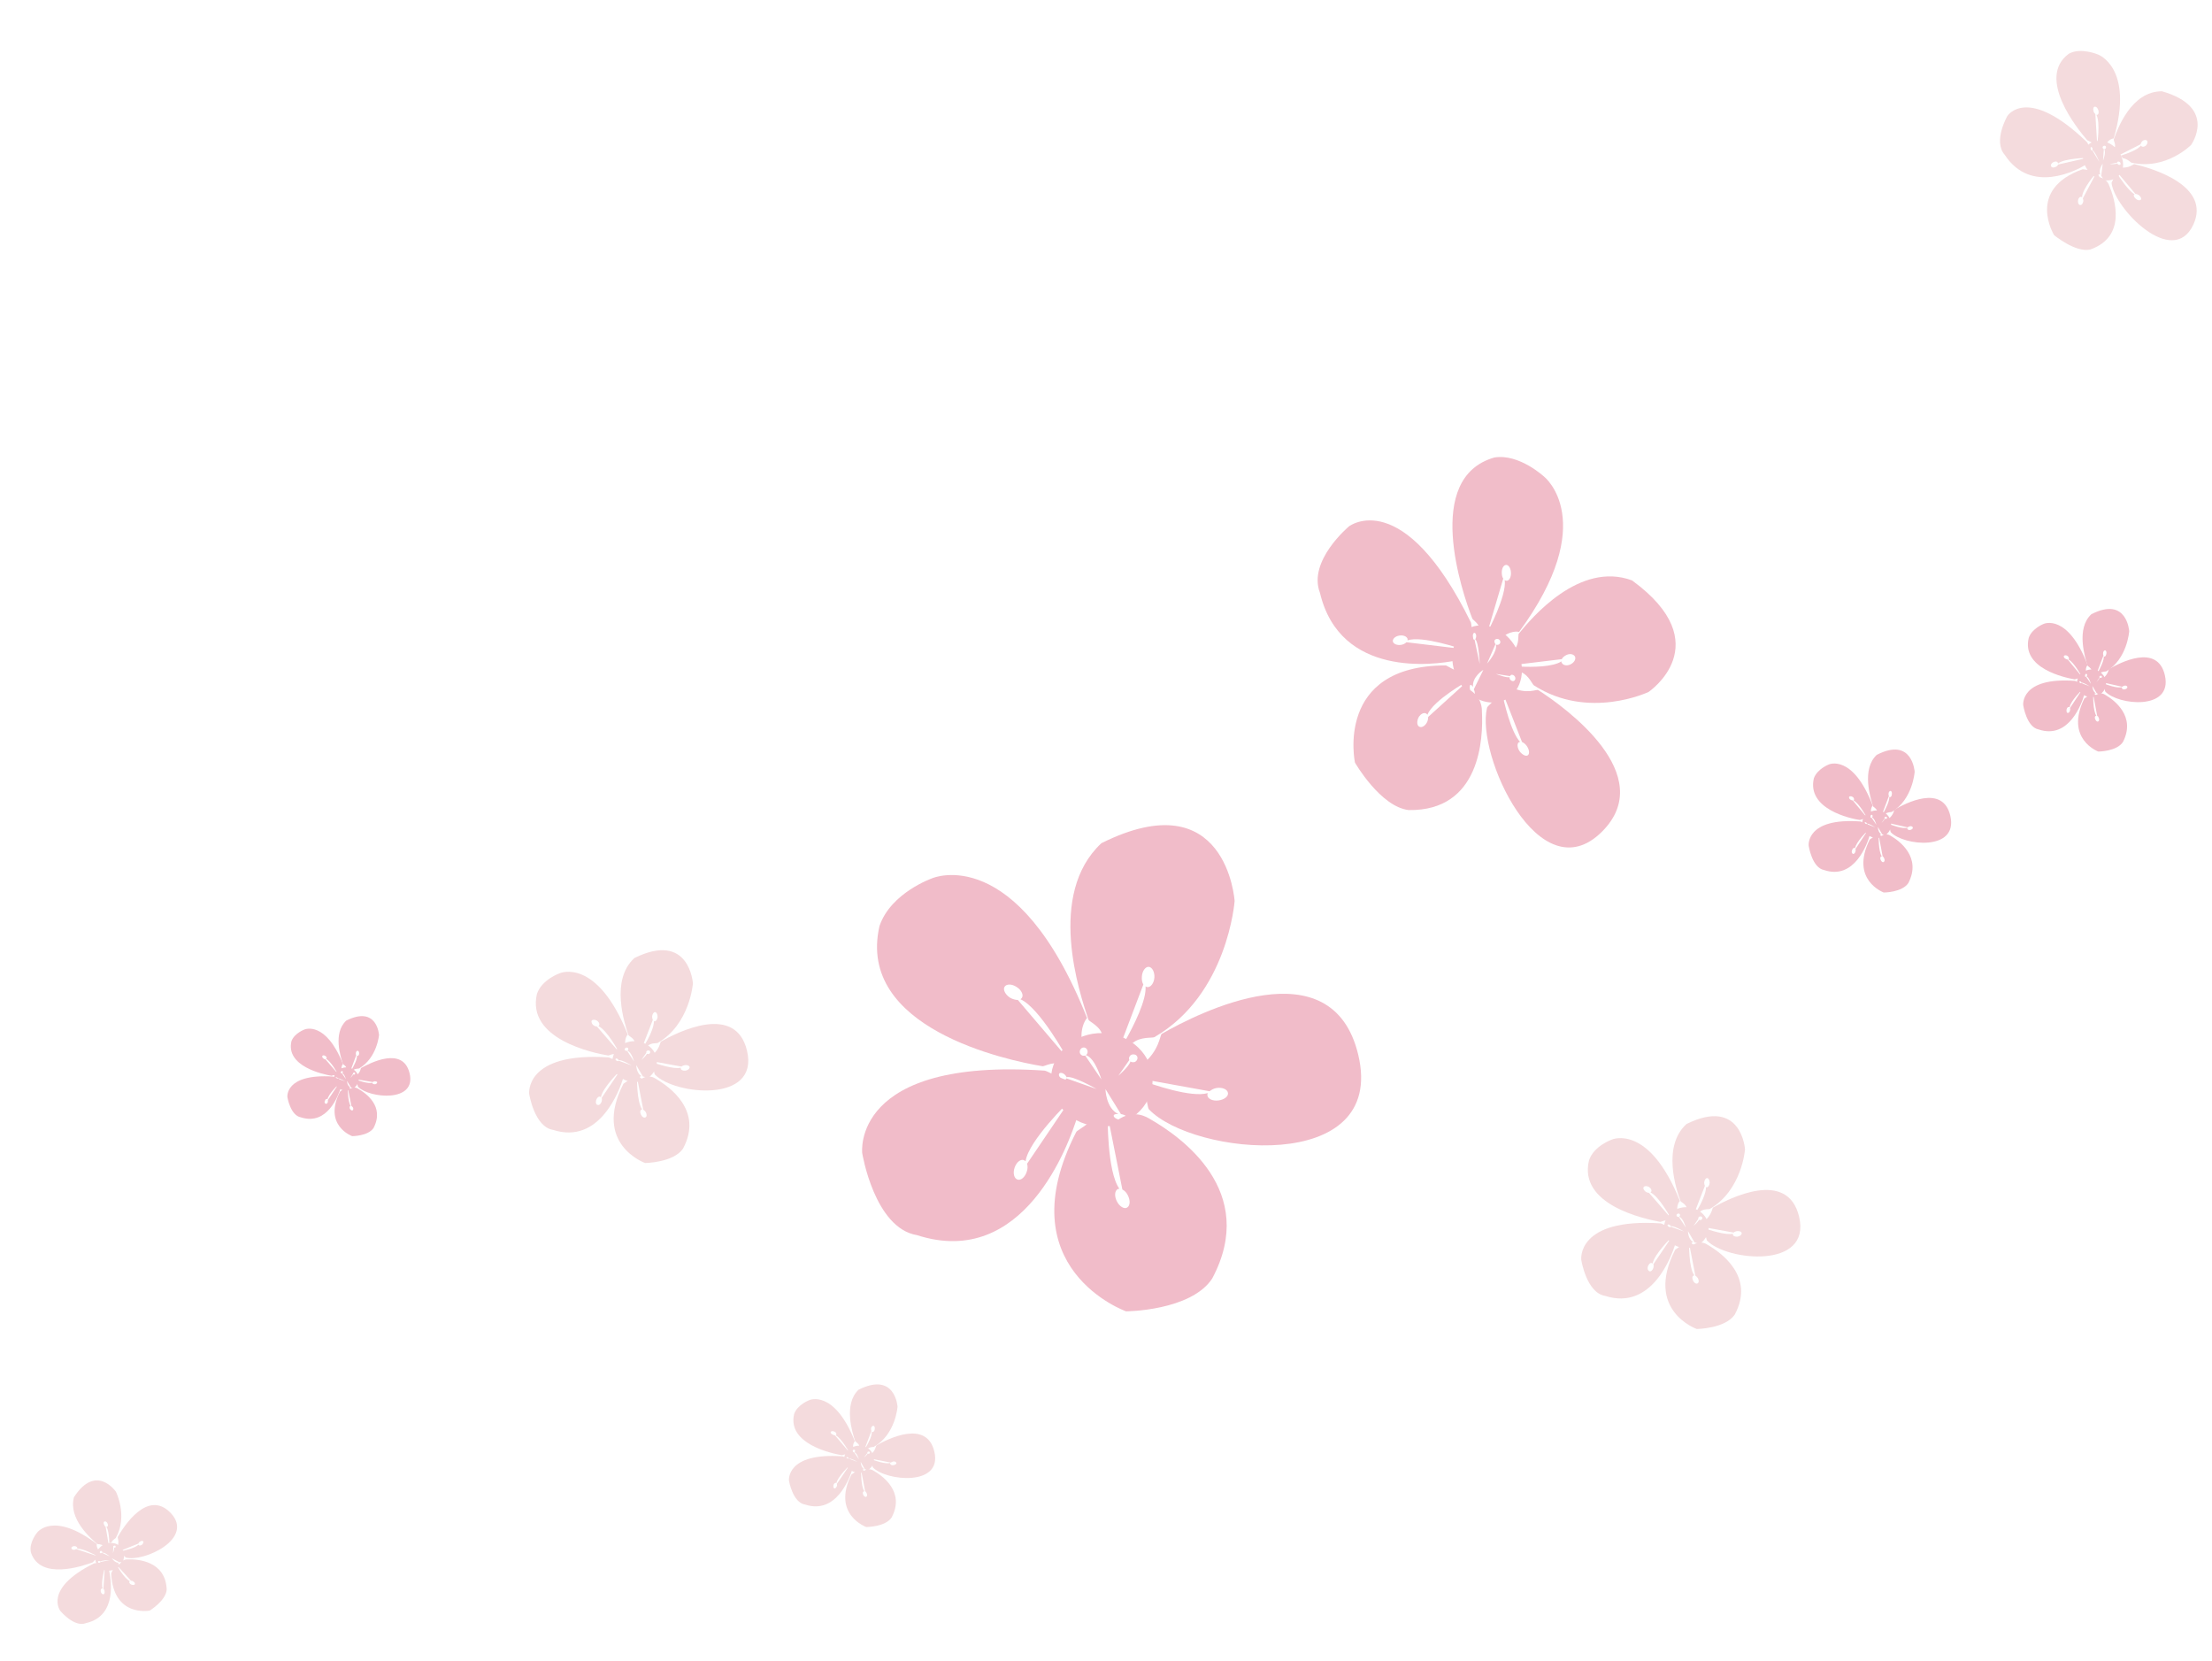 <?xml version="1.0" encoding="utf-8"?>
<!-- Generator: Adobe Illustrator 18.1.1, SVG Export Plug-In . SVG Version: 6.00 Build 0)  -->
<svg version="1.1" id="Layer_1" xmlns="http://www.w3.org/2000/svg" xmlns:xlink="http://www.w3.org/1999/xlink" x="0px" y="0px"
	 viewBox="0 0 601.1 451.3" enable-background="new 0 0 601.1 451.3" xml:space="preserve">
<path fill="#F1BCC9" d="M328.7,296.5c0.5-0.4,1.2-0.8,2-0.9c1.5-0.2,2.9,0.4,3,1.4c0.1,0.9-1,1.8-2.6,2c-1.5,0.2-2.9-0.4-3-1.4
	c0-0.2,0-0.4,0.1-0.6c-4.4,1.3-14.7-2.2-18.4-3.6l0,0.4c2.1,4.7,2,7.2,2.4,7.6c12,12.6,64.7,18,56.9-14.8
	c-7.1-29.8-43.3-11.5-53.4-5.7c-0.5,0.3-0.6,4.7-5.5,8.5l-0.3,3.7L328.7,296.5z"/>
<path fill="#F1BCC9" d="M306,356.3c0,0,17.6-0.1,23.4-8.9c12.7-23.8-8.6-38.6-16.8-43.3c-0.7-0.4-4.4-3-9,0.3l-4.4-3.5
	c-0.9,3.3-6.5,6.2-6.7,6.6C273.4,344.7,306,356.3,306,356.3z M305,323.2c0.6,0.3,1.1,0.8,1.5,1.6c0.7,1.4,0.6,2.8-0.2,3.3
	s-2.1-0.3-2.8-1.7c-0.7-1.4-0.6-2.8,0.2-3.3c0.2-0.1,0.4-0.1,0.5-0.1c-3.4-4.6-3.2-19.9-3.2-19.9L305,323.2z"/>
<path fill="#F1BCC9" d="M295.8,277.1c0.1,0.4,3.5,1.9,3.8,4.4l5.3,1.3l5.8-15.3c-0.3-0.5-0.5-1.3-0.4-2.2c0.1-1.5,1-2.7,1.9-2.6
	c0.9,0.1,1.6,1.4,1.5,2.9s-1,2.7-1.9,2.6c-0.2,0-0.4-0.1-0.5-0.2c0.3,3.7-3.2,10.7-5.6,14.9l2.1,0.5c2.1-1.8,5.4-1.3,5.9-1.6
	c20-11.6,21.8-37,21.8-37s-2.1-32.7-36.2-15.7C284.4,243,293.3,269.7,295.8,277.1z"/>
<path fill="#F1BCC9" d="M234.3,313.3c0,0,3.3,20.4,14.9,22.3c29.1,9.4,41.3-24.8,43.6-32.3c0.1-0.3-0.9-2.6,0.3-4.3
	c0,0-2.4-5.6-2.4-5.6c-1,0.6-6.2-2.5-6.8-2.5C231.2,287.3,234.3,313.3,234.3,313.3z M275.7,317.3c0.5-1.5,1.6-2.4,2.5-2.1
	c0.2,0.1,0.3,0.2,0.5,0.3c0.8-5.6,11.9-16.3,11.9-16.3l-11.5,17c0.2,0.6,0.2,1.4-0.1,2.2c-0.5,1.5-1.6,2.4-2.5,2.1
	C275.6,320.2,275.2,318.8,275.7,317.3z"/>
<path fill="#F1BCC9" d="M283.3,289.7c0.6,0.1,3.2-1.7,6-0.2l5.5-6.4c-1.3,0.7-1.3-4.3,0.6-6.5c-19-47.9-42-38-42-38
	s-11.3,3.9-14.4,13C232.6,279.4,273.6,288.1,283.3,289.7z M273,268.1c0.5-0.8,2-0.8,3.3,0.1c1.3,0.8,1.9,2.2,1.4,2.9
	c-0.1,0.2-0.3,0.3-0.4,0.4c5.2,2.3,12.6,15.8,12.6,15.8l-13.3-15.6c-0.6,0-1.4-0.2-2.1-0.6C273.1,270.2,272.5,268.8,273,268.1z"/>
<path fill="#F1BCC9" d="M299.1,306.1c7.6,0.2,14-5.4,14.1-12.4s-5.9-12.8-13.5-13c-7.6-0.2-14,5.4-14.1,12.4
	S291.5,305.9,299.1,306.1z M306.8,287.5c0.1-0.6,0.6-1.1,1.3-1c0.6,0,1.1,0.5,1,1.1c-0.1,0.6-0.6,1.1-1.3,1c-0.3,0-0.5-0.1-0.6-0.2
	c-0.4,1.4-3.3,3.9-3.3,3.9l3-4.3C306.8,287.9,306.8,287.7,306.8,287.5z M304.6,302.7c0.6,0.1,1.1,0.3,1.5,0.6c0.7,0.5,0.6,1-0.2,1.1
	c-0.8,0.1-2.1-0.1-2.8-0.6c-0.7-0.5-0.6-1,0.2-1.1c0.2,0,0.4,0,0.6,0c-3.4-1.6-3.5-6.8-3.5-6.8L304.6,302.7z M293.7,285
	c0.4-0.5,1.1-0.5,1.5-0.1c0.4,0.4,0.5,1.1,0.1,1.6c-0.1,0.1-0.2,0.2-0.2,0.2c2.5,0.7,4.2,6.6,4.2,6.6l-4.4-6.5
	c-0.4,0.1-0.8,0.1-1.1-0.2C293.3,286.2,293.3,285.5,293.7,285z M288.3,291.5c0.5,0,1.1,0.4,1.4,0.9c0.1,0.1,0.1,0.2,0.1,0.3
	c1.6-0.6,8.2,3.2,8.2,3.2l-8.2-2.9c-0.1,0.2-0.2,0.4-0.5,0.4c-0.5,0-1.1-0.4-1.4-0.9C287.6,291.9,287.8,291.5,288.3,291.5z"/>
<g>
	<path fill="#F1BDC9" d="M101.3,294c0.1-0.1,0.3-0.2,0.5-0.2c0.4,0,0.7,0.1,0.7,0.3c0,0.2-0.3,0.5-0.6,0.5s-0.7-0.1-0.7-0.3
		c0,0,0-0.1,0-0.1c-1.1,0.3-3.6-0.5-4.5-0.9l0,0.1c0.5,1.2,0.5,1.8,0.6,1.9c3,3.1,16,4.4,14-3.7c-1.8-7.4-10.7-2.8-13.2-1.4
		c-0.1,0.1-0.1,1.2-1.4,2.1l-0.1,0.9L101.3,294z"/>
	<path fill="#F1BDC9" d="M95.7,308.7c0,0,4.3,0,5.8-2.2c3.1-5.9-2.1-9.5-4.2-10.7c-0.2-0.1-1.1-0.7-2.2,0.1l-1.1-0.9
		c-0.2,0.8-1.6,1.5-1.6,1.6C87.7,305.8,95.7,308.7,95.7,308.7z M95.5,300.5c0.1,0.1,0.3,0.2,0.4,0.4c0.2,0.3,0.1,0.7-0.1,0.8
		c-0.2,0.1-0.5-0.1-0.7-0.4c-0.2-0.3-0.1-0.7,0.1-0.8c0,0,0.1,0,0.1,0c-0.8-1.1-0.8-4.9-0.8-4.9L95.5,300.5z"/>
	<path fill="#F1BDC9" d="M93.2,289.1c0,0.1,0.9,0.5,0.9,1.1l1.3,0.3l1.4-3.8c-0.1-0.1-0.1-0.3-0.1-0.5c0-0.4,0.2-0.7,0.5-0.7
		c0.2,0,0.4,0.3,0.4,0.7c0,0.4-0.2,0.7-0.5,0.7c0,0-0.1,0-0.1,0c0.1,0.9-0.8,2.6-1.4,3.7l0.5,0.1c0.5-0.4,1.3-0.3,1.5-0.4
		c4.9-2.9,5.4-9.1,5.4-9.1s-0.5-8.1-8.9-3.9C90.4,280.7,92.6,287.3,93.2,289.1z"/>
	<path fill="#F1BDC9" d="M78.1,298.1c0,0,0.8,5,3.7,5.5c7.2,2.3,10.2-6.1,10.8-8c0-0.1-0.2-0.6,0.1-1.1c0,0-0.6-1.4-0.6-1.4
		c-0.3,0.1-1.5-0.6-1.7-0.6C77.3,291.7,78.1,298.1,78.1,298.1z M88.3,299.1c0.1-0.4,0.4-0.6,0.6-0.5c0,0,0.1,0,0.1,0.1
		c0.2-1.4,2.9-4,2.9-4l-2.8,4.2c0,0.1,0,0.3,0,0.5c-0.1,0.4-0.4,0.6-0.6,0.5C88.2,299.8,88.1,299.4,88.3,299.1z"/>
	<path fill="#F1BDC9" d="M90.1,292.3c0.1,0,0.8-0.4,1.5,0l1.4-1.6c-0.3,0.2-0.3-1.1,0.2-1.6c-4.7-11.8-10.4-9.4-10.4-9.4
		s-2.8,1-3.6,3.2C77.6,289.7,87.7,291.9,90.1,292.3z M87.6,286.9c0.1-0.2,0.5-0.2,0.8,0s0.5,0.5,0.3,0.7c0,0-0.1,0.1-0.1,0.1
		c1.3,0.6,3.1,3.9,3.1,3.9l-3.3-3.8c-0.2,0-0.3,0-0.5-0.2C87.6,287.4,87.5,287.1,87.6,286.9z"/>
	<path fill="#F1BDC9" d="M94,296.3c1.9,0,3.4-1.3,3.5-3.1c0-1.7-1.5-3.2-3.3-3.2c-1.9,0-3.4,1.3-3.5,3.1S92.2,296.3,94,296.3z
		 M95.9,291.7c0-0.1,0.2-0.3,0.3-0.3c0.2,0,0.3,0.1,0.3,0.3s-0.2,0.3-0.3,0.3c-0.1,0-0.1,0-0.2-0.1c-0.1,0.3-0.8,1-0.8,1l0.7-1.1
		C95.9,291.8,95.9,291.8,95.9,291.7z M95.4,295.5c0.1,0,0.3,0.1,0.4,0.1c0.2,0.1,0.2,0.2,0,0.3c-0.2,0-0.5,0-0.7-0.2
		c-0.2-0.1-0.2-0.2,0-0.3c0,0,0.1,0,0.1,0c-0.9-0.4-0.9-1.7-0.9-1.7L95.4,295.5z M92.7,291.1c0.1-0.1,0.3-0.1,0.4,0
		c0.1,0.1,0.1,0.3,0,0.4c0,0,0,0-0.1,0.1c0.6,0.2,1,1.6,1,1.6l-1.1-1.6c-0.1,0-0.2,0-0.3-0.1C92.6,291.4,92.6,291.2,92.7,291.1z
		 M91.4,292.7c0.1,0,0.3,0.1,0.4,0.2c0,0,0,0.1,0,0.1c0.4-0.1,2,0.8,2,0.8l-2-0.7c0,0.1-0.1,0.1-0.1,0.1c-0.1,0-0.3-0.1-0.4-0.2
		C91.2,292.8,91.2,292.7,91.4,292.7z"/>
</g>
<g>
	<path fill="#F1BDC9" d="M576.7,186.6c0.1-0.1,0.3-0.2,0.6-0.3c0.4-0.1,0.8,0.1,0.8,0.4c0,0.3-0.3,0.5-0.7,0.6
		c-0.4,0.1-0.8-0.1-0.8-0.4c0-0.1,0-0.1,0-0.2c-1.3,0.4-4.2-0.7-5.2-1.1l0,0.1c0.6,1.4,0.6,2.1,0.7,2.2c3.4,3.7,18.4,5.3,16.2-4.4
		c-2-8.8-12.3-3.4-15.2-1.7c-0.1,0.1-0.2,1.4-1.6,2.5l-0.1,1.1L576.7,186.6z"/>
	<path fill="#F1BDC9" d="M570.2,204.2c0,0,5,0,6.7-2.6c3.6-7-2.4-11.4-4.8-12.8c-0.2-0.1-1.2-0.9-2.6,0.1l-1.2-1
		c-0.3,1-1.8,1.8-1.9,1.9C561,200.8,570.2,204.2,570.2,204.2z M569.9,194.5c0.2,0.1,0.3,0.2,0.4,0.5c0.2,0.4,0.2,0.8-0.1,1
		s-0.6-0.1-0.8-0.5c-0.2-0.4-0.2-0.8,0.1-1c0,0,0.1,0,0.2,0c-1-1.3-0.9-5.9-0.9-5.9L569.9,194.5z"/>
	<path fill="#F1BDC9" d="M567.3,180.9c0,0.1,1,0.6,1.1,1.3l1.5,0.4l1.7-4.5c-0.1-0.2-0.1-0.4-0.1-0.6c0-0.5,0.3-0.8,0.5-0.8
		c0.3,0,0.5,0.4,0.4,0.9s-0.3,0.8-0.5,0.8c-0.1,0-0.1,0-0.2-0.1c0.1,1.1-0.9,3.1-1.6,4.4l0.6,0.2c0.6-0.5,1.5-0.4,1.7-0.5
		c5.7-3.4,6.2-10.9,6.2-10.9s-0.6-9.6-10.3-4.6C564.1,170.8,566.6,178.7,567.3,180.9z"/>
	<path fill="#F1BDC9" d="M549.8,191.6c0,0,0.9,6,4.2,6.6c8.3,2.8,11.8-7.3,12.4-9.5c0-0.1-0.3-0.8,0.1-1.3c0,0-0.7-1.7-0.7-1.7
		c-0.3,0.2-1.8-0.7-1.9-0.7C548.9,183.9,549.8,191.6,549.8,191.6z M561.6,192.7c0.1-0.4,0.4-0.7,0.7-0.6c0.1,0,0.1,0,0.1,0.1
		c0.2-1.7,3.4-4.8,3.4-4.8l-3.3,5c0.1,0.2,0.1,0.4,0,0.7c-0.1,0.4-0.4,0.7-0.7,0.6C561.6,193.6,561.5,193.2,561.6,192.7z"/>
	<path fill="#F1BDC9" d="M563.8,184.6c0.2,0,0.9-0.5,1.7-0.1l1.6-1.9c-0.4,0.2-0.4-1.3,0.2-1.9c-5.4-14.1-11.9-11.2-11.9-11.2
		s-3.2,1.2-4.1,3.8C549.3,181.6,561,184.1,563.8,184.6z M560.9,178.2c0.1-0.2,0.6-0.2,0.9,0s0.5,0.6,0.4,0.9c0,0-0.1,0.1-0.1,0.1
		c1.5,0.7,3.6,4.6,3.6,4.6l-3.8-4.6c-0.2,0-0.4-0.1-0.6-0.2C560.9,178.8,560.7,178.4,560.9,178.2z"/>
	<path fill="#F1BDC9" d="M568.3,189.4c2.2,0,4-1.6,4-3.7c0-2.1-1.7-3.8-3.9-3.8c-2.2,0-4,1.6-4,3.7
		C564.4,187.7,566.1,189.4,568.3,189.4z M570.5,183.9c0-0.2,0.2-0.3,0.4-0.3c0.2,0,0.3,0.2,0.3,0.3c0,0.2-0.2,0.3-0.4,0.3
		c-0.1,0-0.1,0-0.2-0.1c-0.1,0.4-0.9,1.2-0.9,1.2l0.9-1.3C570.5,184.1,570.5,184,570.5,183.9z M569.8,188.4c0.2,0,0.3,0.1,0.4,0.2
		c0.2,0.1,0.2,0.3-0.1,0.3c-0.2,0-0.6,0-0.8-0.2c-0.2-0.1-0.2-0.3,0.1-0.3c0,0,0.1,0,0.2,0c-1-0.5-1-2-1-2L569.8,188.4z
		 M566.7,183.2c0.1-0.1,0.3-0.2,0.4,0c0.1,0.1,0.1,0.3,0,0.5c0,0,0,0-0.1,0.1c0.7,0.2,1.2,2,1.2,2l-1.3-1.9c-0.1,0-0.2,0-0.3-0.1
		C566.6,183.6,566.6,183.3,566.7,183.2z M565.2,185.1c0.1,0,0.3,0.1,0.4,0.3c0,0,0,0.1,0,0.1c0.4-0.2,2.3,1,2.3,1l-2.3-0.9
		c0,0.1-0.1,0.1-0.1,0.1c-0.1,0-0.3-0.1-0.4-0.3S565.1,185.1,565.2,185.1z"/>
</g>
<g>
	<path fill="#F1BDC9" d="M518.4,224.8c0.1-0.1,0.3-0.2,0.6-0.3c0.4-0.1,0.8,0.1,0.8,0.4c0,0.3-0.3,0.5-0.7,0.6
		c-0.4,0.1-0.8-0.1-0.8-0.4c0-0.1,0-0.1,0-0.2c-1.3,0.4-4.2-0.7-5.2-1.1l0,0.1c0.6,1.4,0.6,2.1,0.7,2.2c3.4,3.7,18.4,5.3,16.2-4.4
		c-2-8.8-12.3-3.4-15.2-1.7c-0.1,0.1-0.2,1.4-1.6,2.5l-0.1,1.1L518.4,224.8z"/>
	<path fill="#F1BDC9" d="M511.9,242.5c0,0,5,0,6.7-2.6c3.6-7-2.4-11.4-4.8-12.8c-0.2-0.1-1.2-0.9-2.6,0.1l-1.2-1
		c-0.3,1-1.8,1.8-1.9,1.9C502.6,239.1,511.9,242.5,511.9,242.5z M511.6,232.7c0.2,0.1,0.3,0.2,0.4,0.5c0.2,0.4,0.2,0.8-0.1,1
		s-0.6-0.1-0.8-0.5s-0.2-0.8,0.1-1c0,0,0.1,0,0.2,0c-1-1.3-0.9-5.9-0.9-5.9L511.6,232.7z"/>
	<path fill="#F1BDC9" d="M509,219.1c0,0.1,1,0.6,1.1,1.3l1.5,0.4l1.7-4.5c-0.1-0.2-0.1-0.4-0.1-0.6c0-0.5,0.3-0.8,0.5-0.8
		c0.3,0,0.5,0.4,0.4,0.9c0,0.5-0.3,0.8-0.5,0.8c-0.1,0-0.1,0-0.2-0.1c0.1,1.1-0.9,3.1-1.6,4.4l0.6,0.2c0.6-0.5,1.5-0.4,1.7-0.5
		c5.7-3.4,6.2-10.9,6.2-10.9s-0.6-9.6-10.3-4.6C505.8,209,508.3,216.9,509,219.1z"/>
	<path fill="#F1BDC9" d="M491.5,229.8c0,0,0.9,6,4.2,6.6c8.3,2.8,11.8-7.3,12.4-9.5c0-0.1-0.3-0.8,0.1-1.3c0,0-0.7-1.7-0.7-1.7
		c-0.3,0.2-1.8-0.7-1.9-0.7C490.6,222.1,491.5,229.8,491.5,229.8z M503.3,231c0.1-0.4,0.4-0.7,0.7-0.6c0.1,0,0.1,0,0.1,0.1
		c0.2-1.7,3.4-4.8,3.4-4.8l-3.3,5c0.1,0.2,0.1,0.4,0,0.7c-0.1,0.4-0.4,0.7-0.7,0.6C503.2,231.8,503.1,231.4,503.3,231z"/>
	<path fill="#F1BDC9" d="M505.4,222.8c0.2,0,0.9-0.5,1.7-0.1l1.6-1.9c-0.4,0.2-0.4-1.3,0.2-1.9c-5.4-14.1-11.9-11.2-11.9-11.2
		s-3.2,1.2-4.1,3.8C491,219.8,502.7,222.4,505.4,222.8z M502.5,216.5c0.1-0.2,0.6-0.2,0.9,0c0.4,0.2,0.5,0.6,0.4,0.9
		c0,0-0.1,0.1-0.1,0.1c1.5,0.7,3.6,4.6,3.6,4.6l-3.8-4.6c-0.2,0-0.4-0.1-0.6-0.2C502.5,217.1,502.4,216.7,502.5,216.5z"/>
	<path fill="#F1BDC9" d="M509.9,227.7c2.2,0,4-1.6,4-3.7c0-2.1-1.7-3.8-3.9-3.8c-2.2,0-4,1.6-4,3.7
		C506,225.9,507.8,227.6,509.9,227.7z M512.1,222.2c0-0.2,0.2-0.3,0.4-0.3c0.2,0,0.3,0.2,0.3,0.3c0,0.2-0.2,0.3-0.4,0.3
		c-0.1,0-0.1,0-0.2-0.1c-0.1,0.4-0.9,1.2-0.9,1.2l0.9-1.3C512.1,222.3,512.1,222.2,512.1,222.2z M511.5,226.7c0.2,0,0.3,0.1,0.4,0.2
		c0.2,0.1,0.2,0.3-0.1,0.3c-0.2,0-0.6,0-0.8-0.2c-0.2-0.1-0.2-0.3,0.1-0.3c0,0,0.1,0,0.2,0c-1-0.5-1-2-1-2L511.5,226.7z
		 M508.4,221.5c0.1-0.1,0.3-0.2,0.4,0c0.1,0.1,0.1,0.3,0,0.5c0,0,0,0-0.1,0.1c0.7,0.2,1.2,2,1.2,2l-1.3-1.9c-0.1,0-0.2,0-0.3-0.1
		C508.3,221.8,508.3,221.6,508.4,221.5z M506.9,223.4c0.1,0,0.3,0.1,0.4,0.3c0,0,0,0.1,0,0.1c0.4-0.2,2.3,1,2.3,1l-2.3-0.9
		c0,0.1-0.1,0.1-0.1,0.1c-0.1,0-0.3-0.1-0.4-0.3C506.7,223.5,506.7,223.4,506.9,223.4z"/>
</g>
<g>
	<path fill="#F4DBDD" d="M185.2,289.8c0.2-0.2,0.5-0.3,0.9-0.4c0.7-0.1,1.3,0.2,1.3,0.6s-0.5,0.8-1.1,0.9c-0.7,0.1-1.3-0.2-1.3-0.6
		c0-0.1,0-0.2,0-0.2c-1.9,0.5-6.4-1-8.1-1.6l0,0.2c0.9,2.1,0.9,3.2,1.1,3.3c5.3,5.5,28.4,7.9,25-6.5c-3.1-13.1-19-5-23.4-2.5
		c-0.2,0.1-0.3,2.1-2.4,3.7l-0.2,1.6L185.2,289.8z"/>
	<path fill="#F4DBDD" d="M175.3,316c0,0,7.7-0.1,10.3-3.9c5.6-10.4-3.8-16.9-7.4-19c-0.3-0.2-1.9-1.3-4,0.1l-1.9-1.6
		c-0.4,1.5-2.8,2.7-2.9,2.9C161,310.9,175.3,316,175.3,316z M174.8,301.5c0.2,0.1,0.5,0.4,0.7,0.7c0.3,0.6,0.3,1.2-0.1,1.4
		s-0.9-0.1-1.2-0.7c-0.3-0.6-0.3-1.2,0.1-1.4c0.1,0,0.2-0.1,0.2-0.1c-1.5-2-1.4-8.7-1.4-8.7L174.8,301.5z"/>
	<path fill="#F4DBDD" d="M170.8,281.3c0.1,0.2,1.5,0.8,1.7,1.9l2.3,0.6l2.6-6.7c-0.1-0.2-0.2-0.6-0.2-0.9c0.1-0.7,0.4-1.2,0.8-1.2
		c0.4,0,0.7,0.6,0.7,1.3c-0.1,0.7-0.4,1.2-0.8,1.2c-0.1,0-0.2,0-0.2-0.1c0.1,1.6-1.4,4.7-2.5,6.5l0.9,0.2c0.9-0.8,2.4-0.6,2.6-0.7
		c8.8-5.1,9.6-16.2,9.6-16.2s-0.9-14.3-15.9-6.9C165.8,266.3,169.7,278.1,170.8,281.3z"/>
	<path fill="#F4DBDD" d="M143.8,297.2c0,0,1.4,9,6.5,9.8c12.7,4.1,18.1-10.9,19.1-14.2c0-0.1-0.4-1.1,0.1-1.9c0,0-1-2.5-1.1-2.5
		c-0.5,0.2-2.7-1.1-3-1.1C142.5,285.8,143.8,297.2,143.8,297.2z M162,298.9c0.2-0.6,0.7-1.1,1.1-0.9c0.1,0,0.1,0.1,0.2,0.1
		c0.4-2.5,5.2-7.2,5.2-7.2l-5,7.4c0.1,0.3,0.1,0.6,0,1c-0.2,0.6-0.7,1.1-1.1,0.9C162,300.2,161.8,299.6,162,298.9z"/>
	<path fill="#F4DBDD" d="M165.3,286.8c0.3,0,1.4-0.8,2.6-0.1l2.4-2.8c-0.6,0.3-0.6-1.9,0.3-2.8c-8.4-21-18.4-16.7-18.4-16.7
		s-5,1.7-6.3,5.7C143.1,282.3,161.1,286.1,165.3,286.8z M160.8,277.3c0.2-0.3,0.9-0.3,1.4,0c0.6,0.4,0.8,0.9,0.6,1.3
		c0,0.1-0.1,0.1-0.2,0.2c2.3,1,5.5,6.9,5.5,6.9l-5.9-6.8c-0.3,0-0.6-0.1-0.9-0.3C160.9,278.3,160.6,277.7,160.8,277.3z"/>
	<path fill="#F4DBDD" d="M172.3,294c3.4,0.1,6.1-2.4,6.2-5.4c0.1-3.1-2.6-5.6-5.9-5.7c-3.4-0.1-6.1,2.4-6.2,5.4
		S168.9,293.9,172.3,294z M175.6,285.9c0-0.3,0.3-0.5,0.6-0.5c0.3,0,0.5,0.2,0.5,0.5s-0.3,0.5-0.6,0.5c-0.1,0-0.2,0-0.3-0.1
		c-0.2,0.6-1.5,1.7-1.5,1.7l1.3-1.9C175.7,286,175.6,285.9,175.6,285.9z M174.7,292.5c0.2,0,0.5,0.1,0.7,0.2
		c0.3,0.2,0.3,0.4-0.1,0.5s-0.9-0.1-1.2-0.3c-0.3-0.2-0.3-0.4,0.1-0.5c0.1,0,0.2,0,0.2,0c-1.5-0.7-1.5-3-1.5-3L174.7,292.5z
		 M169.9,284.8c0.2-0.2,0.5-0.2,0.7-0.1c0.2,0.2,0.2,0.5,0,0.7c0,0-0.1,0.1-0.1,0.1c1.1,0.3,1.8,2.9,1.8,2.9l-1.9-2.9
		c-0.2,0.1-0.3,0-0.5-0.1C169.7,285.3,169.7,285,169.9,284.8z M167.5,287.6c0.2,0,0.5,0.2,0.6,0.4c0,0,0,0.1,0,0.1
		c0.7-0.3,3.6,1.4,3.6,1.4l-3.6-1.3c0,0.1-0.1,0.2-0.2,0.2c-0.2,0-0.5-0.2-0.6-0.4S167.3,287.6,167.5,287.6z"/>
</g>
<g>
	<path fill="#F4DBDD" d="M242.1,397.4c0.1-0.1,0.3-0.2,0.6-0.3c0.4-0.1,0.8,0.1,0.9,0.4c0,0.3-0.3,0.5-0.8,0.6
		c-0.4,0.1-0.8-0.1-0.9-0.4c0-0.1,0-0.1,0-0.2c-1.3,0.4-4.3-0.7-5.4-1.1l0,0.1c0.6,1.4,0.6,2.1,0.7,2.2c3.5,3.7,19,5.3,16.7-4.3
		c-2.1-8.8-12.7-3.4-15.7-1.7c-0.2,0.1-0.2,1.4-1.6,2.5l-0.1,1.1L242.1,397.4z"/>
	<path fill="#F4DBDD" d="M235.4,414.9c0,0,5.2,0,6.9-2.6c3.7-7-2.5-11.3-4.9-12.7c-0.2-0.1-1.3-0.9-2.7,0.1l-1.3-1
		c-0.3,1-1.9,1.8-2,1.9C225.9,411.5,235.4,414.9,235.4,414.9z M235.1,405.2c0.2,0.1,0.3,0.2,0.4,0.5c0.2,0.4,0.2,0.8-0.1,1
		c-0.2,0.1-0.6-0.1-0.8-0.5c-0.2-0.4-0.2-0.8,0.1-1c0,0,0.1,0,0.2,0c-1-1.3-0.9-5.8-0.9-5.8L235.1,405.2z"/>
	<path fill="#F4DBDD" d="M232.4,391.6c0,0.1,1,0.6,1.1,1.3l1.6,0.4l1.7-4.5c-0.1-0.2-0.1-0.4-0.1-0.6c0-0.4,0.3-0.8,0.6-0.8
		c0.3,0,0.5,0.4,0.4,0.9c0,0.4-0.3,0.8-0.6,0.8c-0.1,0-0.1,0-0.2-0.1c0.1,1.1-0.9,3.1-1.7,4.4l0.6,0.2c0.6-0.5,1.6-0.4,1.7-0.5
		c5.9-3.4,6.4-10.9,6.4-10.9s-0.6-9.6-10.6-4.6C229.1,381.6,231.7,389.5,232.4,391.6z"/>
	<path fill="#F4DBDD" d="M214.4,402.3c0,0,1,6,4.4,6.5c8.5,2.8,12.1-7.3,12.8-9.5c0-0.1-0.3-0.8,0.1-1.3c0,0-0.7-1.6-0.7-1.6
		c-0.3,0.2-1.8-0.7-2-0.7C213.5,394.6,214.4,402.3,214.4,402.3z M226.5,403.5c0.1-0.4,0.5-0.7,0.7-0.6c0.1,0,0.1,0,0.1,0.1
		c0.2-1.6,3.5-4.8,3.5-4.8l-3.4,5c0.1,0.2,0.1,0.4,0,0.6c-0.1,0.4-0.5,0.7-0.7,0.6S226.4,403.9,226.5,403.5z"/>
	<path fill="#F4DBDD" d="M228.8,395.4c0.2,0,0.9-0.5,1.7,0l1.6-1.9c-0.4,0.2-0.4-1.3,0.2-1.9c-5.6-14.1-12.3-11.2-12.3-11.2
		s-3.3,1.2-4.2,3.8C213.9,392.3,225.9,394.9,228.8,395.4z M225.8,389c0.2-0.2,0.6-0.2,1,0s0.6,0.6,0.4,0.9c0,0-0.1,0.1-0.1,0.1
		c1.5,0.7,3.7,4.6,3.7,4.6l-3.9-4.6c-0.2,0-0.4-0.1-0.6-0.2C225.8,389.6,225.6,389.2,225.8,389z"/>
	<path fill="#F4DBDD" d="M233.4,400.2c2.2,0,4.1-1.6,4.1-3.6c0-2.1-1.7-3.8-4-3.8c-2.2,0-4.1,1.6-4.1,3.6
		C229.4,398.4,231.2,400.1,233.4,400.2z M235.7,394.7c0-0.2,0.2-0.3,0.4-0.3c0.2,0,0.3,0.2,0.3,0.3c0,0.2-0.2,0.3-0.4,0.3
		c-0.1,0-0.1,0-0.2-0.1c-0.1,0.4-1,1.1-1,1.1l0.9-1.2C235.7,394.8,235.7,394.8,235.7,394.7z M235,399.2c0.2,0,0.3,0.1,0.5,0.2
		c0.2,0.1,0.2,0.3-0.1,0.3c-0.2,0-0.6,0-0.8-0.2c-0.2-0.1-0.2-0.3,0.1-0.3c0,0,0.1,0,0.2,0c-1-0.5-1-2-1-2L235,399.2z M231.8,394
		c0.1-0.1,0.3-0.2,0.5,0c0.1,0.1,0.1,0.3,0,0.5c0,0,0,0-0.1,0.1c0.7,0.2,1.2,1.9,1.2,1.9l-1.3-1.9c-0.1,0-0.2,0-0.3-0.1
		C231.7,394.3,231.7,394.1,231.8,394z M230.2,395.9c0.1,0,0.3,0.1,0.4,0.3c0,0,0,0.1,0,0.1c0.5-0.2,2.4,0.9,2.4,0.9l-2.4-0.9
		c0,0.1-0.1,0.1-0.2,0.1c-0.1,0-0.3-0.1-0.4-0.3C230,396,230.1,395.9,230.2,395.9z"/>
</g>
<g>
	<path fill="#F4DBDD" d="M471.1,334.9c0.2-0.2,0.5-0.3,0.9-0.4c0.7-0.1,1.3,0.2,1.3,0.6c0,0.4-0.5,0.8-1.1,0.9
		c-0.7,0.1-1.3-0.2-1.3-0.6c0-0.1,0-0.2,0-0.2c-1.9,0.5-6.4-1-8.1-1.6l0,0.2c0.9,2.1,0.9,3.2,1.1,3.3c5.3,5.5,28.4,7.9,25-6.5
		c-3.1-13.1-19-5-23.4-2.5c-0.2,0.1-0.3,2.1-2.4,3.7l-0.2,1.6L471.1,334.9z"/>
	<path fill="#F4DBDD" d="M461.1,361.1c0,0,7.7-0.1,10.3-3.9c5.6-10.4-3.8-16.9-7.4-19c-0.3-0.2-1.9-1.3-4,0.1l-1.9-1.6
		c-0.4,1.5-2.8,2.7-2.9,2.9C446.8,356.1,461.1,361.1,461.1,361.1z M460.7,346.6c0.2,0.1,0.5,0.4,0.7,0.7c0.3,0.6,0.3,1.2-0.1,1.4
		s-0.9-0.1-1.2-0.7c-0.3-0.6-0.3-1.2,0.1-1.4c0.1,0,0.2-0.1,0.2-0.1c-1.5-2-1.4-8.7-1.4-8.7L460.7,346.6z"/>
	<path fill="#F4DBDD" d="M456.7,326.4c0.1,0.2,1.5,0.8,1.7,1.9l2.3,0.6l2.6-6.7c-0.1-0.2-0.2-0.6-0.2-0.9c0.1-0.7,0.4-1.2,0.8-1.2
		c0.4,0,0.7,0.6,0.7,1.3c-0.1,0.7-0.4,1.2-0.8,1.2c-0.1,0-0.2,0-0.2-0.1c0.1,1.6-1.4,4.7-2.5,6.5l0.9,0.2c0.9-0.8,2.4-0.6,2.6-0.7
		c8.8-5.1,9.6-16.2,9.6-16.2s-0.9-14.3-15.9-6.9C451.6,311.5,455.5,323.2,456.7,326.4z"/>
	<path fill="#F4DBDD" d="M429.7,342.3c0,0,1.4,9,6.5,9.8c12.7,4.1,18.1-10.9,19.1-14.2c0-0.1-0.4-1.1,0.1-1.9c0,0-1-2.5-1.1-2.5
		c-0.5,0.2-2.7-1.1-3-1.1C428.3,330.9,429.7,342.3,429.7,342.3z M447.8,344.1c0.2-0.6,0.7-1.1,1.1-0.9c0.1,0,0.1,0.1,0.2,0.1
		c0.4-2.5,5.2-7.2,5.2-7.2l-5,7.4c0.1,0.3,0.1,0.6,0,1c-0.2,0.6-0.7,1.1-1.1,0.9S447.6,344.7,447.8,344.1z"/>
	<path fill="#F4DBDD" d="M451.2,332c0.3,0,1.4-0.8,2.6-0.1l2.4-2.8c-0.6,0.3-0.6-1.9,0.3-2.8c-8.4-21-18.4-16.7-18.4-16.7
		s-5,1.7-6.3,5.7C428.9,327.4,446.9,331.2,451.2,332z M446.7,322.5c0.2-0.3,0.9-0.3,1.4,0c0.6,0.4,0.8,0.9,0.6,1.3
		c0,0.1-0.1,0.1-0.2,0.2c2.3,1,5.5,6.9,5.5,6.9l-5.9-6.8c-0.3,0-0.6-0.1-0.9-0.3C446.7,323.4,446.4,322.8,446.7,322.5z"/>
	<path fill="#F4DBDD" d="M458.1,339.1c3.4,0.1,6.1-2.4,6.2-5.4c0.1-3.1-2.6-5.6-5.9-5.7c-3.4-0.1-6.1,2.4-6.2,5.4
		C452.1,336.5,454.8,339.1,458.1,339.1z M461.5,331c0-0.3,0.3-0.5,0.6-0.5c0.3,0,0.5,0.2,0.5,0.5c0,0.3-0.3,0.5-0.6,0.5
		c-0.1,0-0.2,0-0.3-0.1c-0.2,0.6-1.5,1.7-1.5,1.7l1.3-1.9C461.5,331.2,461.5,331.1,461.5,331z M460.5,337.6c0.2,0,0.5,0.1,0.7,0.2
		c0.3,0.2,0.3,0.4-0.1,0.5c-0.4,0.1-0.9-0.1-1.2-0.3c-0.3-0.2-0.3-0.4,0.1-0.5c0.1,0,0.2,0,0.2,0c-1.5-0.7-1.5-3-1.5-3L460.5,337.6z
		 M455.7,329.9c0.2-0.2,0.5-0.2,0.7-0.1c0.2,0.2,0.2,0.5,0,0.7c0,0-0.1,0.1-0.1,0.1c1.1,0.3,1.8,2.9,1.8,2.9l-1.9-2.9
		c-0.2,0.1-0.3,0-0.5-0.1C455.6,330.4,455.5,330.1,455.7,329.9z M453.4,332.7c0.2,0,0.5,0.2,0.6,0.4c0,0,0,0.1,0,0.1
		c0.7-0.3,3.6,1.4,3.6,1.4l-3.6-1.3c0,0.1-0.1,0.2-0.2,0.2c-0.2,0-0.5-0.2-0.6-0.4S453.1,332.7,453.4,332.7z"/>
</g>
<g>
	<path fill="#F4DBDD" d="M580.3,52.7c0.3,0,0.6,0.1,0.9,0.3c0.5,0.4,0.8,0.9,0.6,1.2c-0.2,0.3-0.8,0.3-1.3-0.1
		c-0.5-0.4-0.8-0.9-0.6-1.2c0-0.1,0.1-0.1,0.2-0.1c-1.7-0.9-4.2-4.7-5.1-6.1l-0.1,0.1c-0.5,2-1.1,2.7-1.1,2.9
		c0.8,7,16.6,23.2,22.2,11.4c5-10.7-11.3-15.4-16-16.5c-0.2-0.1-1.3,1.2-3.9,0.9l-1,1L580.3,52.7z"/>
	<path fill="#F4DBDD" d="M558.2,63.9c0,0,5.8,4.8,9.8,3.9c10-3.5,6.7-13.7,5.2-17.3c-0.1-0.3-0.7-2.1-3-2.4l-0.5-2.2
		c-1.1,0.7-3.6,0-3.8,0.1C550.5,51.5,558.2,63.9,558.2,63.9z M566,53.9c0.1,0.2,0.2,0.6,0.1,0.9c-0.1,0.6-0.5,1-0.9,0.9
		c-0.4-0.1-0.6-0.7-0.5-1.3c0.1-0.6,0.5-1,0.9-0.9c0.1,0,0.1,0.1,0.2,0.1c0-2.3,3.9-6.7,3.9-6.7L566,53.9z"/>
	<path fill="#F4DBDD" d="M574.4,37.9c-0.1,0.2,0.7,1.5,0.2,2.3l1.4,1.9l5.7-2.9c0-0.2,0.2-0.5,0.4-0.8c0.4-0.4,1-0.5,1.3-0.2
		c0.3,0.3,0.2,0.8-0.2,1.3c-0.4,0.4-1,0.5-1.3,0.2c-0.1-0.1-0.1-0.1-0.1-0.2c-0.8,1.2-3.7,2.2-5.5,2.8l0.6,0.7
		c1.1,0.1,2.1,1.1,2.3,1.2c9.4,2.1,16.2-4.8,16.2-4.8s7.4-10.2-7.9-14.6C579.1,24.8,575.4,35.1,574.4,37.9z"/>
	<path fill="#F4DBDD" d="M545.5,31.5c0,0-4,6.9-0.7,10.6c7.1,10.8,19.5,4.2,22.1,2.6c0.1-0.1,0.3-1,1.2-1.2c0,0,0.6-2.3,0.6-2.3
		c-0.5-0.1-1.4-2.5-1.6-2.6C550.9,23,545.5,31.5,545.5,31.5z M557.9,44.1c0.5-0.3,1.1-0.3,1.3,0.1c0,0.1,0.1,0.1,0.1,0.2
		c1.7-1.4,7.9-1.5,7.9-1.5l-7.9,1.8c-0.1,0.2-0.3,0.5-0.6,0.6c-0.5,0.3-1.1,0.3-1.3-0.1C557.2,44.9,557.4,44.4,557.9,44.1z"/>
	<path fill="#F4DBDD" d="M567.2,38.1c0.2,0.2,1.5,0.4,2,1.6l3.4-0.4c-0.6-0.2,0.7-1.6,1.8-1.7c5.6-19.3-4.3-22.8-4.3-22.8
		s-4.7-2-7.9-0.2C553.3,21.1,564.5,35,567.2,38.1z M569.2,29c0.4-0.1,0.8,0.3,1,0.9c0.2,0.6,0.1,1.2-0.3,1.3c-0.1,0-0.2,0-0.2,0
		c1.1,2.1,0.2,8.1,0.2,8.1l-0.5-8.3c-0.2-0.2-0.4-0.4-0.5-0.8C568.7,29.6,568.9,29,569.2,29z"/>
	<path fill="#F4DBDD" d="M568.3,47.3c2.4,2.2,5.9,2.3,7.6,0.3c1.8-2,1.2-5.4-1.2-7.6c-2.4-2.2-5.9-2.3-7.6-0.3
		C565.3,41.8,565.9,45.1,568.3,47.3z M575.4,44c0.2-0.2,0.5-0.1,0.7,0.1c0.2,0.2,0.2,0.5,0.1,0.6c-0.2,0.2-0.5,0.1-0.7-0.1
		c-0.1-0.1-0.1-0.2-0.2-0.2c-0.5,0.3-2,0.2-2,0.2l2-0.4C575.3,44.1,575.4,44.1,575.4,44z M571,47.8c0.2,0.2,0.3,0.4,0.4,0.6
		c0.1,0.3,0,0.5-0.3,0.3c-0.3-0.2-0.6-0.6-0.8-1c-0.1-0.3,0-0.5,0.3-0.3c0.1,0,0.1,0.1,0.2,0.1c-0.7-1.4,0.6-3,0.6-3L571,47.8z
		 M571.8,39.6c0.3,0,0.5,0.1,0.5,0.4c0,0.2-0.1,0.5-0.4,0.5c0,0-0.1,0-0.1,0c0.6,0.9-0.3,3.1-0.3,3.1l0.2-3.1
		c-0.2-0.1-0.3-0.2-0.3-0.4C571.3,39.9,571.5,39.7,571.8,39.6z M568.4,40c0.2,0.1,0.3,0.4,0.2,0.7c0,0,0,0.1,0,0.1
		c0.7,0.3,1.9,3.2,1.9,3.2l-1.9-3.1c-0.1,0-0.2,0-0.3,0c-0.2-0.1-0.3-0.4-0.2-0.7C568.1,40,568.2,39.9,568.4,40z"/>
</g>
<g>
	<path fill="#F4DBDD" d="M37.6,419.4c0.1-0.2,0.2-0.4,0.4-0.5c0.4-0.3,0.8-0.3,0.9-0.1c0.2,0.2,0,0.6-0.3,0.9
		c-0.4,0.3-0.8,0.3-0.9,0.1c0,0-0.1-0.1-0.1-0.1c-0.9,1-4,1.6-5.2,1.9l0.1,0.1c1.2,0.8,1.6,1.5,1.7,1.5c4.9,1.3,18.9-5.2,12.1-12.2
		c-6.2-6.3-12.6,3.6-14.3,6.6c-0.1,0.2,0.5,1.2-0.1,2.9l0.5,1L37.6,419.4z"/>
	<path fill="#F4DBDD" d="M40.7,437.6c0,0,4.4-2.7,4.6-5.7c-0.3-7.8-7.9-8.3-10.6-8.2c-0.2,0-1.5-0.1-2.2,1.4l-1.6-0.2
		c0.3,1-0.7,2.5-0.7,2.6C30.8,439.6,40.7,437.6,40.7,437.6z M35.6,429.5c0.2,0,0.4,0,0.6,0.2c0.4,0.2,0.6,0.6,0.4,0.8
		c-0.1,0.2-0.6,0.2-1,0c-0.4-0.2-0.6-0.6-0.4-0.8c0,0,0.1-0.1,0.1-0.1c-1.5-0.6-3.7-4.5-3.7-4.5L35.6,429.5z"/>
	<path fill="#F4DBDD" d="M26.4,419.5c0.1,0.1,1.2,0,1.6,0.5l1.5-0.5l-0.8-4.7c-0.2-0.1-0.3-0.2-0.4-0.5c-0.2-0.4-0.2-0.8,0.1-0.9
		s0.6,0.1,0.8,0.5c0.2,0.4,0.2,0.8-0.1,0.9c0,0-0.1,0-0.2,0c0.6,0.9,0.8,3.1,0.8,4.5l0.6-0.2c0.3-0.8,1.2-1.1,1.2-1.3
		c3.3-5.9,0-12.5,0-12.5s-5.4-7.8-11.4,1.5C18.5,412.7,24.7,418,26.4,419.5z"/>
	<path fill="#F4DBDD" d="M16.4,437.7c0,0,3.8,4.6,7,3.3c8.7-2,6.7-12.3,6.2-14.5c0-0.1-0.6-0.5-0.6-1.1c0,0-1.4-1-1.4-1
		c-0.2,0.3-1.9,0.3-2.1,0.4C11.7,431.7,16.4,437.7,16.4,437.7z M27.4,432.5c-0.1-0.4,0-0.8,0.3-0.9c0.1,0,0.1,0,0.2,0
		c-0.6-1.5,0.6-5.8,0.6-5.8l-0.4,5.9c0.1,0.1,0.3,0.3,0.3,0.6c0.1,0.4,0,0.8-0.3,0.9C27.8,433.2,27.5,432.9,27.4,432.5z"/>
	<path fill="#F4DBDD" d="M25.2,424.5c0.2-0.1,0.5-0.9,1.5-0.9l0.4-2.4c-0.2,0.4-1-0.9-0.8-1.7c-11.9-9-16.2-3.1-16.2-3.1
		s-2.3,2.7-1.7,5.4C10.9,429.5,22.5,425.5,25.2,424.5z M19.4,420.6c0-0.3,0.4-0.5,0.8-0.5c0.4,0,0.8,0.2,0.8,0.5
		c0,0.1,0,0.1-0.1,0.2c1.6-0.2,5.5,2,5.5,2l-5.7-1.9c-0.2,0.1-0.4,0.2-0.6,0.2C19.7,421.1,19.4,420.9,19.4,420.6z"/>
	<path fill="#F4DBDD" d="M31.6,426.2c1.9-1.1,2.7-3.4,1.7-5.2c-1-1.8-3.4-2.3-5.3-1.2c-1.9,1.1-2.7,3.4-1.7,5.2
		S29.6,427.3,31.6,426.2z M30.8,420.4c-0.1-0.2,0-0.4,0.2-0.4c0.2-0.1,0.4,0,0.4,0.1c0.1,0.2,0,0.4-0.2,0.4c-0.1,0-0.1,0-0.2,0
		c0.1,0.4-0.3,1.5-0.3,1.5l0.1-1.5C30.8,420.5,30.8,420.4,30.8,420.4z M32.5,424.5c0.2-0.1,0.3-0.1,0.5-0.1c0.3,0,0.3,0.1,0.1,0.3
		c-0.2,0.2-0.5,0.3-0.8,0.3c-0.3,0-0.3-0.1-0.1-0.3c0,0,0.1-0.1,0.1-0.1c-1.1,0.1-1.9-1.2-1.9-1.2L32.5,424.5z M27.1,421.7
		c0-0.2,0.2-0.3,0.4-0.3c0.2,0,0.3,0.2,0.3,0.4c0,0,0,0.1,0,0.1c0.7-0.2,2,1,2,1l-2.1-1c-0.1,0.1-0.2,0.1-0.3,0.1
		C27.2,422.1,27.1,421.9,27.1,421.7z M26.7,424.2c0.1-0.1,0.3-0.1,0.5,0c0,0,0.1,0,0.1,0.1c0.3-0.4,2.5-0.4,2.5-0.4l-2.5,0.5
		c0,0.1,0,0.1-0.1,0.2c-0.1,0.1-0.3,0.1-0.5,0C26.6,424.4,26.6,424.2,26.7,424.2z"/>
</g>
<g>
	<path fill="#F1BDC9" d="M413.6,201.6c0.4,0.2,0.9,0.5,1.3,1.1c0.7,1,0.8,2.1,0.3,2.5c-0.5,0.4-1.5-0.1-2.2-1
		c-0.7-1-0.8-2.1-0.3-2.5c0.1-0.1,0.2-0.1,0.4-0.1c-2.5-2.6-4.4-10.8-5-13.8l-0.3,0.1c-2.1,3.1-3.6,3.9-3.7,4.4
		c-3.1,12.7,14.2,50.6,31.2,33.7c15.5-15.4-9.8-33.7-17.3-38.5c-0.4-0.3-3.1,1.3-7.4-0.8l-2.4,1.1L413.6,201.6z"/>
	<path fill="#F1BDC9" d="M368.2,207.2c0,0,6.9,12,14.6,12.9c19.5,0.3,20.3-19.5,19.9-26.8c0-0.6,0.1-4-3.7-6.1l0.5-4.2
		c-2.4,0.5-6.3-2.2-6.6-2.2C362.6,180.8,368.2,207.2,368.2,207.2z M388.1,194.8c0,0.5-0.1,1.1-0.4,1.6c-0.6,1-1.5,1.4-2.1,1
		c-0.6-0.4-0.6-1.5-0.1-2.5c0.6-1,1.5-1.4,2.1-1c0.1,0.1,0.2,0.2,0.3,0.3c1.5-3.9,11-9.2,11-9.2L388.1,194.8z"/>
	<path fill="#F1BDC9" d="M412.7,172.2c-0.2,0.3,0.2,3-1.2,4.2l1.3,4.1l11.6-1.4c0.2-0.4,0.6-0.8,1.2-1.1c1-0.5,2-0.3,2.4,0.4
		c0.3,0.7-0.2,1.6-1.2,2.1c-1,0.5-2,0.3-2.4-0.4c-0.1-0.1-0.1-0.3-0.1-0.4c-2.2,1.5-7.8,1.6-11.3,1.4l0.5,1.6
		c1.9,0.8,2.9,3.2,3.3,3.5c14.9,9.6,31.2,1.8,31.2,1.8s19.2-13-4.5-30.3C429.2,152.4,416.2,167.9,412.7,172.2z"/>
	<path fill="#F1BDC9" d="M366.6,143c0,0-11.3,9.4-7.9,18.1c5.5,23.2,31.3,19.5,36.8,18.4c0.2,0,1.2-1.6,2.8-1.3c0,0,2.5-3.6,2.5-3.6
		c-0.7-0.5-0.9-5.1-1.1-5.5C381.3,131.7,366.6,143,366.6,143z M380.2,172.7c1.1-0.2,2.1,0.2,2.3,0.9c0,0.1,0,0.3,0,0.4
		c3.8-1.4,14.6,2.3,14.6,2.3l-14.9-1.8c-0.3,0.3-0.8,0.6-1.4,0.7c-1.1,0.2-2.1-0.2-2.3-0.9C378.4,173.6,379.1,172.9,380.2,172.7z"/>
	<path fill="#F1BDC9" d="M400.1,168.1c0.2,0.4,2.3,1.6,2.4,4l6.1,1.5c-0.9-0.6,2.2-2.4,4.2-1.9c22-30,6.9-42.1,6.9-42.1
		s-6.8-6.4-13.6-5.3C386.7,129.8,397.3,160.9,400.1,168.1z M409.4,153.5c0.7,0.1,1.2,1.1,1.2,2.3c0,1.2-0.6,2.1-1.3,2
		c-0.1,0-0.3-0.1-0.4-0.2c0.6,4.3-4.7,14.2-4.7,14.2l4.3-14.6c-0.3-0.4-0.4-1-0.4-1.7C408.1,154.3,408.7,153.4,409.4,153.5z"/>
	<path fill="#F1BDC9" d="M396.2,184.7c2.9,5.3,8.7,7.6,13.1,5.3c4.4-2.4,5.6-8.6,2.7-13.9c-2.9-5.3-8.7-7.6-13.1-5.3
		S393.4,179.5,396.2,184.7z M410.6,183.4c0.4-0.2,0.9,0.1,1.1,0.5c0.2,0.4,0.1,0.9-0.3,1.1c-0.4,0.2-0.9-0.1-1.1-0.5
		c-0.1-0.2-0.1-0.4-0.1-0.5c-1,0.2-3.7-0.9-3.7-0.9l3.8,0.6C410.4,183.6,410.5,183.5,410.6,183.4z M400.5,187.3
		c0.2,0.4,0.3,0.9,0.3,1.3c0,0.7-0.3,0.8-0.7,0.3c-0.4-0.5-0.7-1.5-0.7-2.2c0-0.7,0.3-0.8,0.7-0.3c0.1,0.1,0.2,0.2,0.2,0.4
		c-0.4-2.9,2.8-4.8,2.8-4.8L400.5,187.3z M407,173.6c0.5,0.1,0.8,0.6,0.7,1c-0.1,0.4-0.5,0.7-1,0.6c-0.1,0-0.2-0.1-0.2-0.1
		c0.5,2-2.4,5.2-2.4,5.2l2.3-5.3c-0.2-0.2-0.3-0.5-0.3-0.8C406.1,173.8,406.6,173.5,407,173.6z M401,172.2c0.2,0.3,0.2,0.9,0,1.3
		c0,0.1-0.1,0.1-0.1,0.2c1,0.9,1.2,6.7,1.2,6.7l-1.4-6.6c-0.2,0-0.3,0-0.4-0.2c-0.2-0.3-0.2-0.9,0-1.3
		C400.4,171.9,400.8,171.8,401,172.2z"/>
</g>
</svg>
